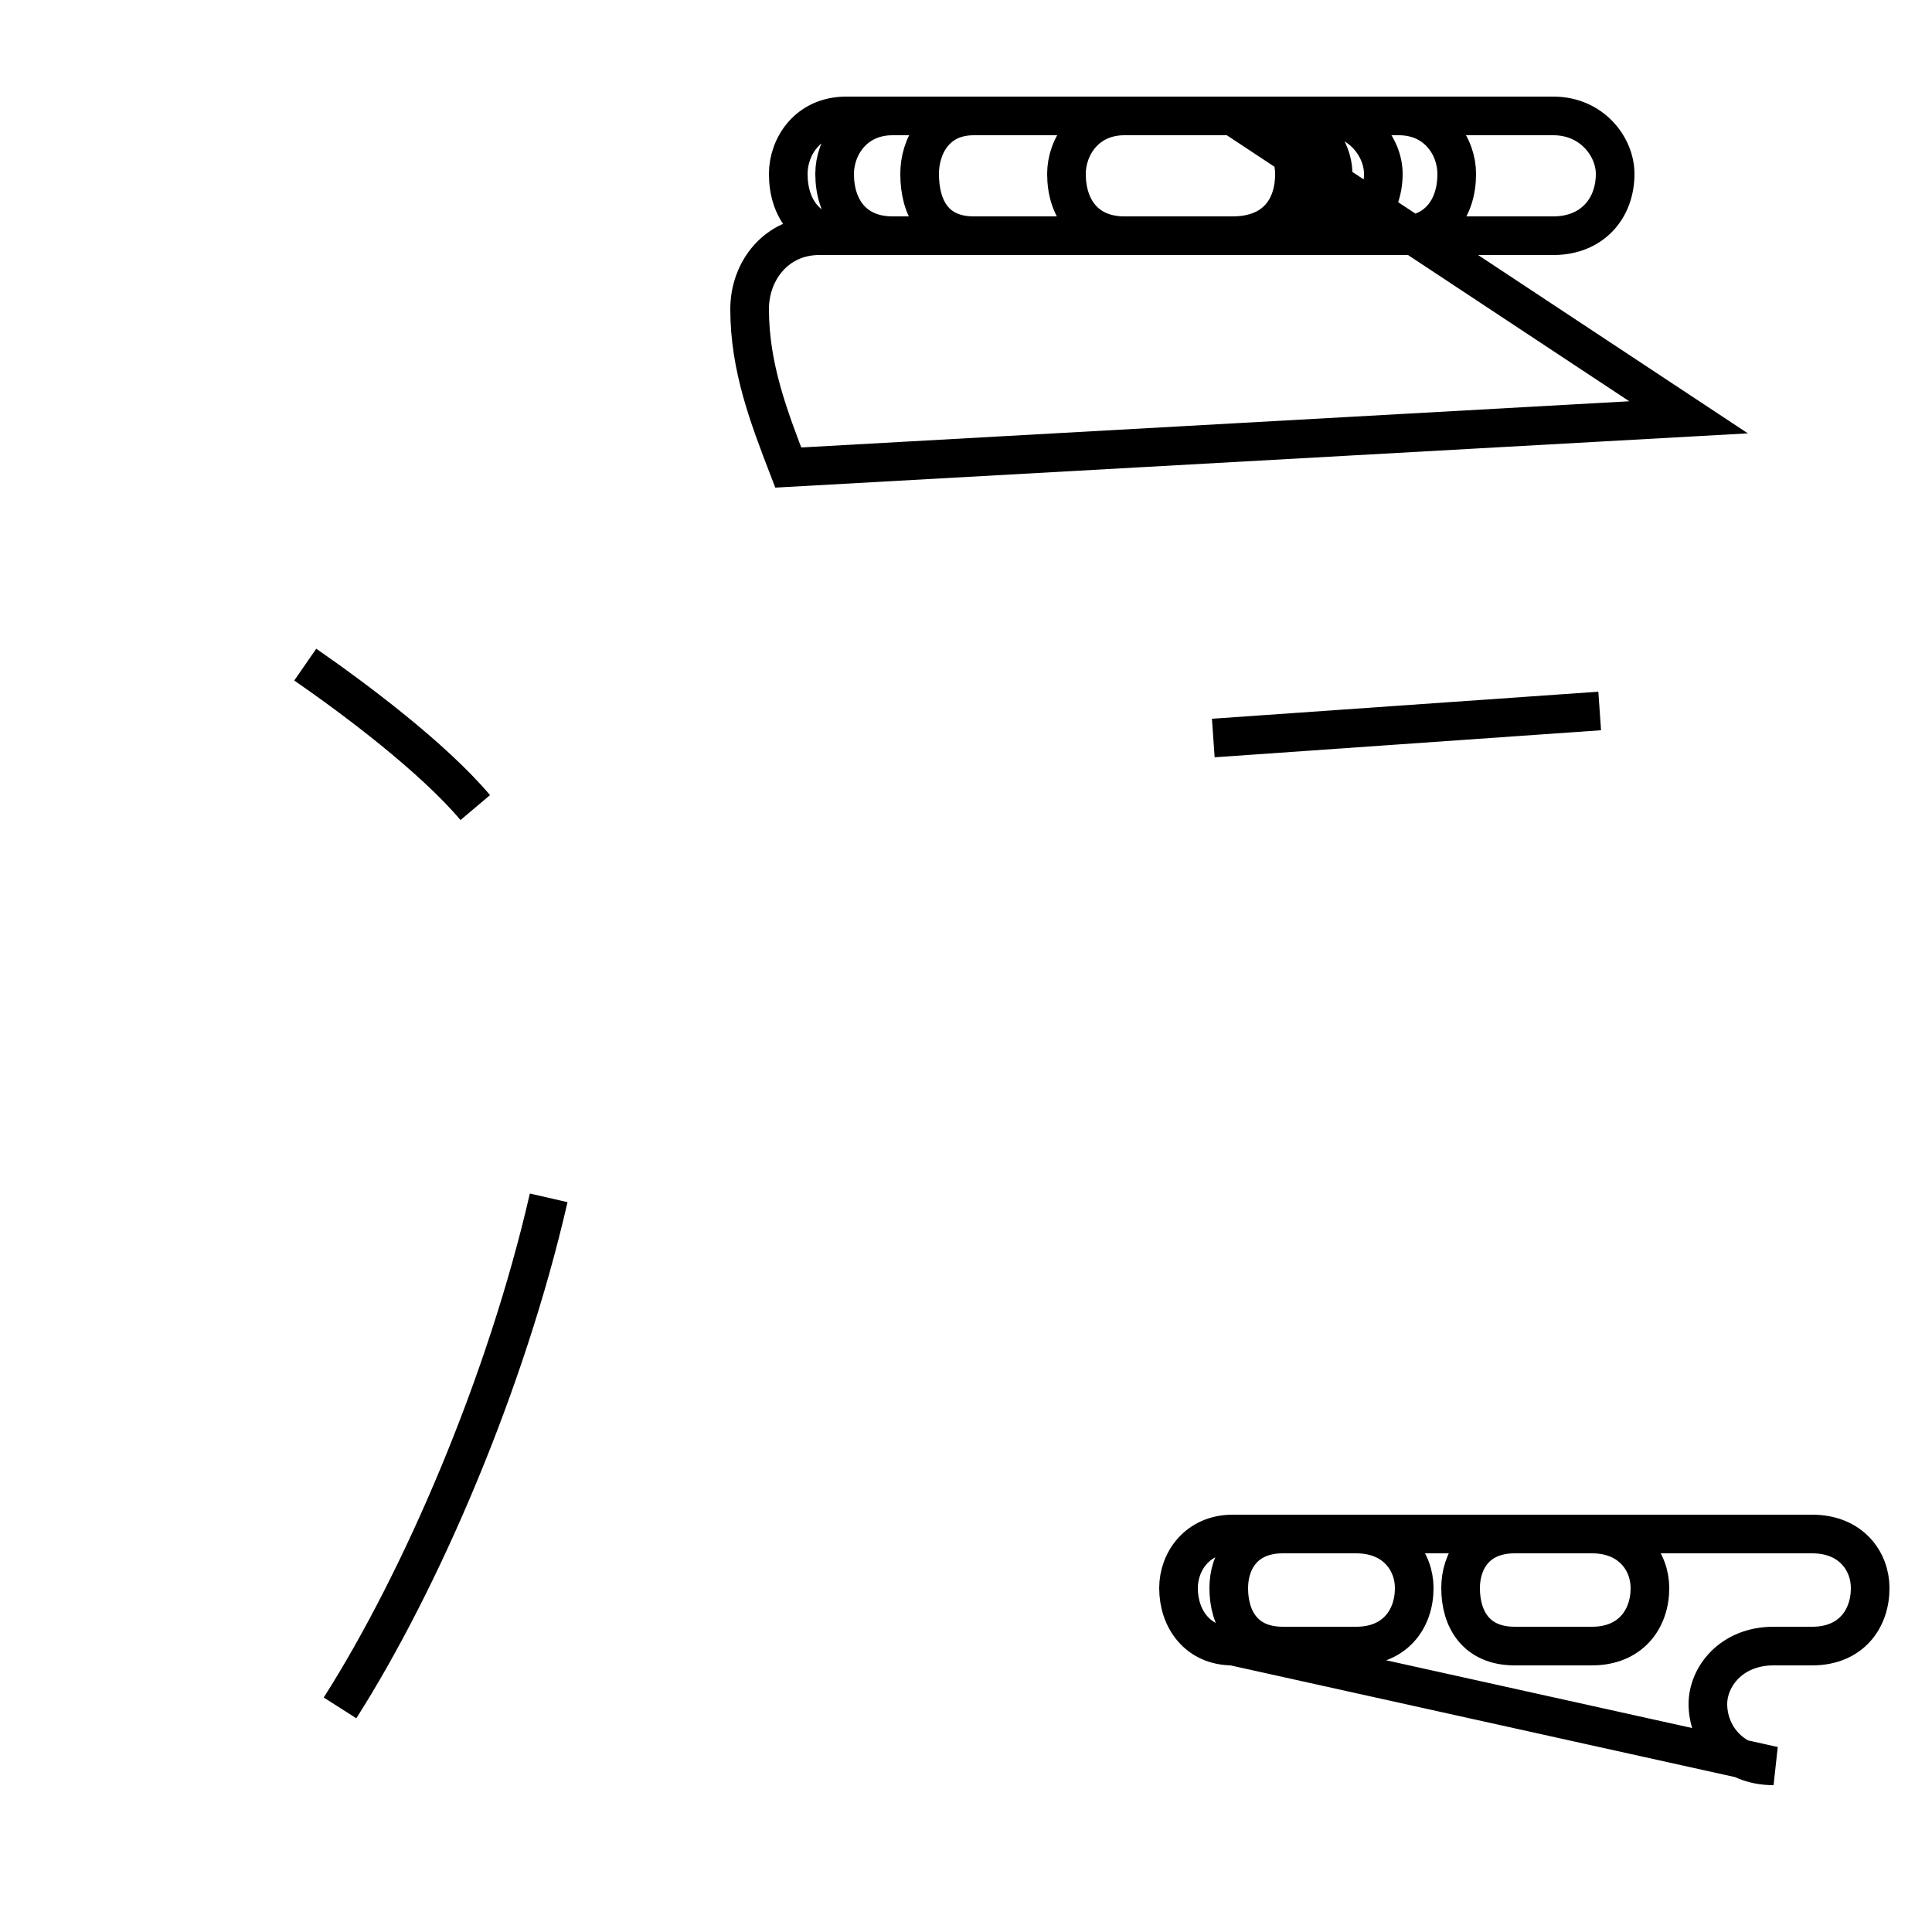 <?xml version='1.0' encoding='utf8'?>
<svg viewBox="0.0 -44.0 50.0 50.0" version="1.1" xmlns="http://www.w3.org/2000/svg">
<rect x="0.0" y="-44.0" width="50.0" height="50.0" fill="#808080" stroke="none"/>
<rect x="-1000" y="-1000" width="2000" height="2000" stroke="white" fill="white"/>
<g style="fill:none; stroke:#000000;  stroke-width:1">
<path d="M 12.3 23.1 C 11.2 24.4 9.2 25.9 7.9 26.8 M 8.8 -0.2 C 10.9 3.1 13.1 8.2 14.2 13.0 M 41.4 25.6 L 31.4 24.9 M 43.7 33.2 L 20.4 31.9 C 19.9 33.2 19.4 34.5 19.4 36.0 C 19.4 37.0 20.1 37.9 21.2 37.9 L 40.2 37.9 C 41.2 37.9 41.8 38.6 41.8 39.5 C 41.8 40.2 41.2 41.0 40.2 41.0 L 21.9 41.0 C 20.9 41.0 20.4 40.2 20.4 39.5 C 20.4 38.6 20.9 37.9 21.9 37.9 L 32.9 37.9 C 33.9 37.9 34.5 38.6 34.5 39.5 C 34.5 40.2 33.9 41.0 32.9 41.0 L 23.1 41.0 C 22.1 41.0 21.6 40.2 21.6 39.5 C 21.6 38.6 22.1 37.9 23.1 37.9 L 34.2 37.9 C 35.2 37.9 35.8 38.6 35.8 39.5 C 35.8 40.2 35.2 41.0 34.2 41.0 L 25.2 41.0 C 24.2 41.0 23.8 40.2 23.8 39.5 C 23.8 38.6 24.2 37.9 25.2 37.9 L 36.2 37.9 C 37.2 37.9 37.7 38.6 37.7 39.5 C 37.7 40.2 37.2 41.0 36.2 41.0 L 29.1 41.0 C 28.1 41.0 27.6 40.2 27.6 39.5 C 27.6 38.6 28.1 37.9 29.1 37.9 L 31.9 37.9 C 33.0 37.9 33.5 38.6 33.5 39.5 C 33.5 40.2 33.0 41.0 31.9 41.0 Z M 45.9 -1.7 C 44.8 -1.7 44.2 -0.9 44.2 -0.1 C 44.2 0.6 44.8 1.4 45.9 1.4 L 46.9 1.4 C 47.9 1.4 48.4 2.1 48.4 2.9 C 48.4 3.6 47.9 4.3 46.9 4.3 L 39.2 4.3 C 38.2 4.3 37.8 3.6 37.8 2.9 C 37.8 2.1 38.2 1.4 39.2 1.4 L 41.2 1.4 C 42.2 1.4 42.7 2.1 42.7 2.9 C 42.7 3.6 42.2 4.3 41.2 4.3 L 33.2 4.3 C 32.2 4.3 31.8 3.6 31.8 2.9 C 31.8 2.1 32.2 1.4 33.2 1.4 L 35.1 1.4 C 36.1 1.4 36.6 2.1 36.6 2.9 C 36.6 3.6 36.1 4.3 35.1 4.3 L 31.9 4.3 C 31.0 4.3 30.5 3.6 30.5 2.9 C 30.5 2.1 31.0 1.4 31.9 1.4 Z " transform="scale(1, -1)" />
</g>
</svg>